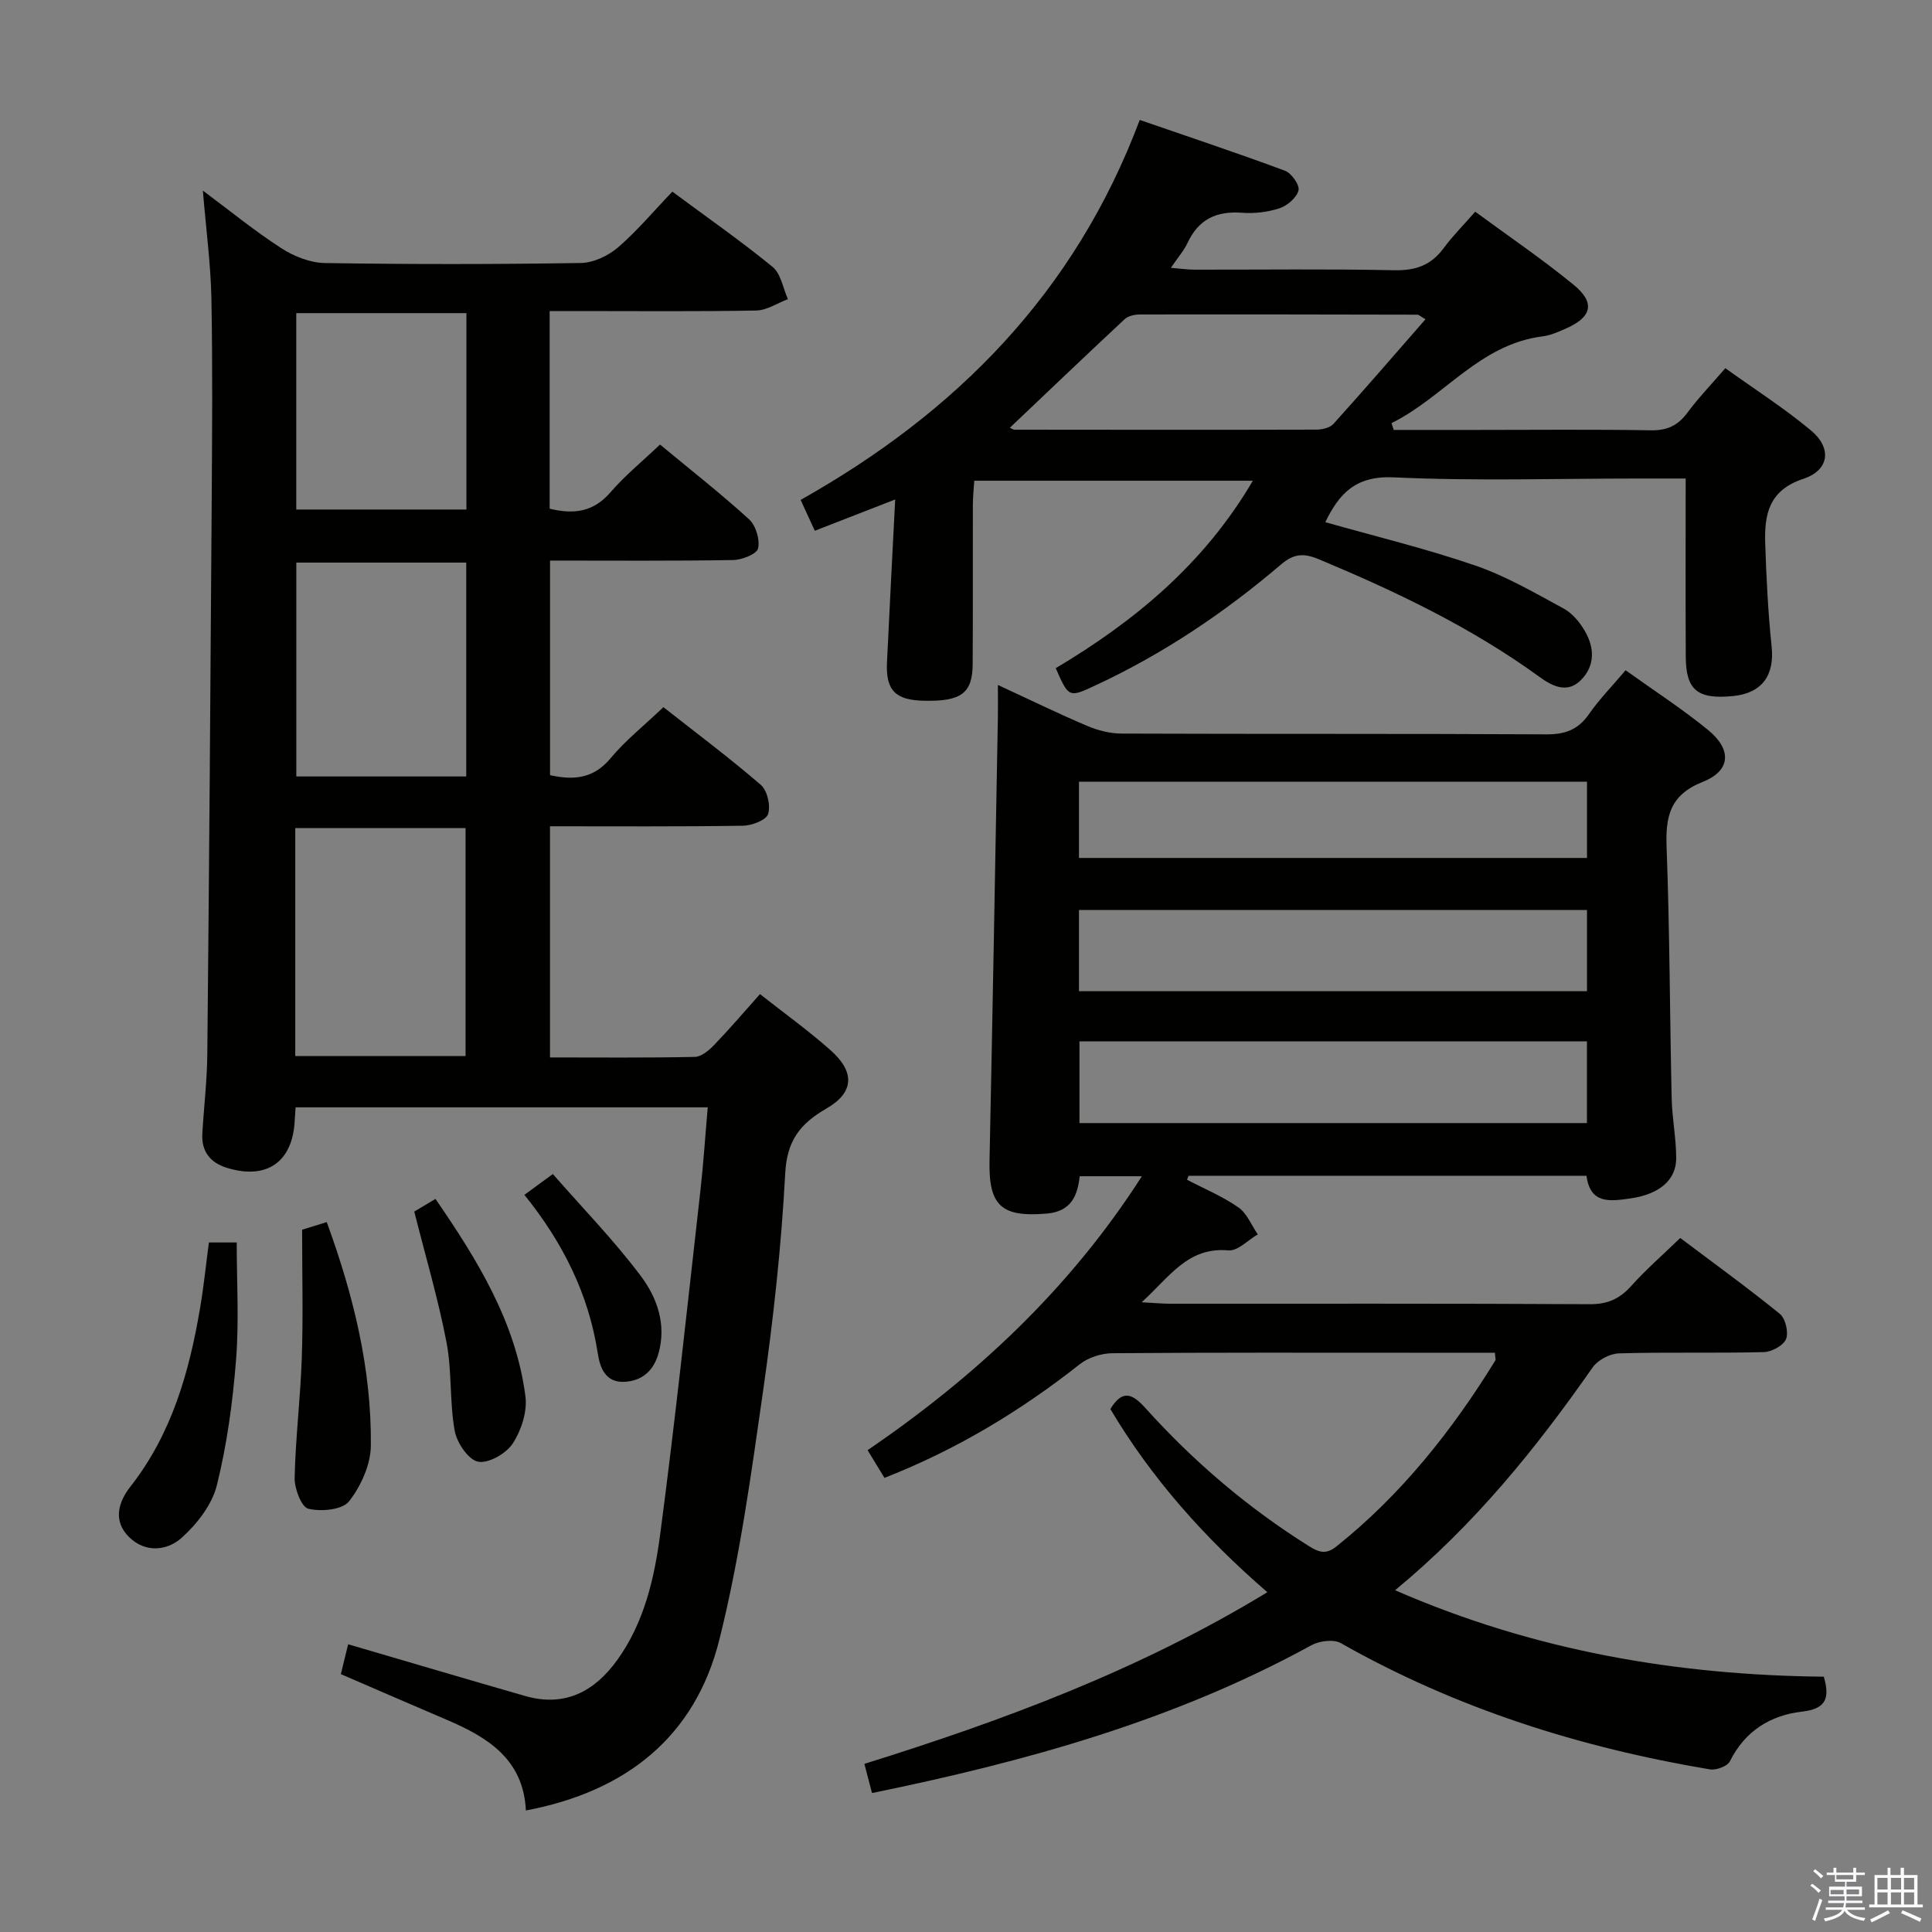 <svg enable-background="new 0 0 400 400" viewBox="0 0 400 400" xmlns="http://www.w3.org/2000/svg"><rect x="0" y="0" width="400" height="400" fill="#808080" stroke="none"/><path d="m374.8 390.4.4-.4c.7.5 1.3 1 1.8 1.4l-.5.5c-.5-.6-1.1-1.1-1.7-1.5zm1 7.3-.6-.3c.5-1.4 1.1-2.8 1.5-4.3.2.1.4.2.6.3-.5 1.3-1 2.8-1.5 4.3zm-.4-10.3.4-.4c.4.3 1 .8 1.7 1.4l-.5.5c-.4-.5-1-1-1.6-1.5zm2.5.3h1.7v-1h.6v1h3.5v-1h.6v1h1.8v.5h-1.8v1.4h-2v1h3.2v2h-3.2v.9h3.3v.5h-3.4c0 .3-.1.6-.1.9h4v.5h-3.7c.7.9 1.9 1.5 3.8 1.7-.1.2-.2.4-.3.6-2.1-.4-3.5-1.1-4-2.1-.4 1-1.8 1.7-4 2.2-.1-.2-.2-.4-.3-.6 2.1-.4 3.4-1 3.8-1.8h-3.4v-.5h3.6c.1-.3.1-.6.2-.9h-3.3v-.5h3.4c0-.3 0-.6 0-.9h-3.2v-2h3.3v-1h-2.1v-1.4h-1.7v-.5zm1.1 3.5v1h2.7c0-.3 0-.4 0-.4 0-.2 0-.2 0-.2 0-.1 0-.2 0-.3h-2.7zm1.2-3v.9h3.5v-.9zm4.7 3h-2.6v.6.4h2.6z" fill="#fbfafc"/><path d="m393.6 386.7h.6v1.5h2.8v6.1h1.1v.6h-11.1v-.6h1.1v-6.1h2.7v-1.5h.6v1.5h2.1v-1.5zm-2.7 8.8.4.6c-1.2.6-2.5 1.3-3.8 1.9-.1-.2-.2-.4-.3-.6 1.2-.6 2.5-1.2 3.7-1.9zm-2.2-6.7v2.4h2.1v-2.4zm0 3v2.5h2.1v-2.5zm2.8-3v2.4h2.1v-2.4zm0 3v2.5h2.1v-2.5zm6 6.1c-1.4-.7-2.7-1.3-3.9-1.8l.3-.6c1.5.6 2.7 1.2 3.9 1.7zm-1.2-9.1h-2.1v2.4h2.1zm-2.1 3v2.5h2.1v-2.5z" fill="#fbfafc"/><g fill="#010100"><path d="m377.6 347.14c1.29 4.45.47 6.66-4.48 7.23-6.56.75-11.84 4-14.97 10.3-.51 1.02-2.85 1.88-4.14 1.66-26.9-4.51-52.56-12.62-76.41-26.14-1.5-.85-4.43-.47-6.09.44-28.43 15.6-59.2 24.1-90.97 30.6-.5-1.93-.96-3.65-1.58-6.04 28.78-8.99 56.99-19.44 83.43-35.54-12.98-11.23-23.97-23.56-32.5-37.92 2.48-4.09 4.52-3.24 7.26-.2 9.96 11.06 21.2 20.65 33.84 28.57 2.02 1.27 3.52 1.82 5.67.1 13.45-10.73 23.95-23.97 32.92-38.51.14-.22-.02-.62-.07-1.62-5.38 0-10.8 0-16.22 0-20.99 0-41.99-.07-62.98.1-2.27.02-4.96.87-6.73 2.26-12.23 9.64-25.38 17.63-40.46 23.55-1.01-1.66-2.09-3.43-3.49-5.73 22.29-15.25 41.76-33.26 56.78-56.72-4.64 0-8.52 0-12.87 0-.44 3.93-1.69 7.3-6.84 7.73-9.35.79-12.02-1.6-11.83-10.91.64-30.61 1.17-61.23 1.73-91.84.04-1.98 0-3.97 0-6.7 6.54 3.03 12.45 5.91 18.49 8.48 2.21.94 4.73 1.58 7.11 1.59 29.32.11 58.65 0 87.97.16 3.89.02 6.57-.97 8.81-4.19 2.17-3.12 4.87-5.87 7.58-9.08 5.79 4.15 11.66 7.94 17.04 12.33 5 4.08 4.77 8.46-1.05 10.77-6.82 2.71-7.74 7.15-7.5 13.56.65 17.29.66 34.61 1.05 51.92.09 4.14.93 8.28.94 12.41.02 4.58-3.52 7.52-9.54 8.37-4.06.57-8.28 1.24-9.03-4.7-27.6 0-54.99 0-82.38 0-.11.27-.22.55-.33.82 3.57 1.87 7.35 3.44 10.63 5.72 1.78 1.24 2.71 3.7 4.02 5.6-2.03 1.17-4.16 3.48-6.08 3.31-8.42-.75-12.14 5.45-17.96 10.74 2.67.14 4.25.3 5.82.3 28.99.01 57.98-.06 86.97.1 3.71.02 6.21-1.14 8.61-3.82 2.99-3.34 6.4-6.3 10.11-9.89 6.73 5.07 13.82 10.2 20.6 15.7 1.18.95 1.86 3.83 1.3 5.23-.54 1.34-2.98 2.66-4.61 2.7-9.99.25-20-.03-29.98.26-1.88.05-4.39 1.38-5.46 2.92-11.67 16.7-24.36 32.47-40.89 46.12 28.73 12.54 58.3 17.59 88.76 17.9zm-49.04-131.54c-35.49 0-70.36 0-105.07 0v16.92h105.07c0-5.85 0-11.28 0-16.92zm.01-27.19c-35.27 0-70.28 0-105.18 0v16.81h105.18c0-5.8 0-11.23 0-16.81zm0-26.57c-35.24 0-70.24 0-105.18 0v15.79h105.18c0-5.4 0-10.47 0-15.79z"/><path d="m139.2 39.68c7.24 5.36 14.21 10.22 20.76 15.58 1.72 1.41 2.15 4.41 3.17 6.68-2.19.82-4.37 2.31-6.57 2.35-12.33.23-24.66.11-37 .11-1.8 0-3.59 0-5.76 0v40.92c4.87 1.18 8.98.77 12.54-3.34 3.03-3.51 6.67-6.48 10.31-9.94 6.27 5.2 12.56 10.12 18.44 15.48 1.4 1.28 2.28 4.21 1.86 6.02-.27 1.17-3.32 2.38-5.15 2.41-12.49.21-24.98.11-37.92.11v44.43c4.87 1.07 8.99.76 12.52-3.49 3.06-3.68 6.89-6.72 10.95-10.59 6.8 5.35 13.68 10.49 20.17 16.09 1.35 1.17 2.07 4.32 1.5 6.05-.42 1.27-3.38 2.38-5.23 2.41-13.15.2-26.31.11-39.92.11v47.86c10.09 0 20.05.1 29.99-.11 1.36-.03 2.92-1.35 3.99-2.46 3.22-3.35 6.24-6.89 9.5-10.54 5.01 3.95 10.01 7.54 14.59 11.6 5.08 4.5 4.95 8.75-.82 12.08-5.47 3.15-8.19 6.64-8.55 13.44-.8 15.07-2.45 30.14-4.59 45.1-2.46 17.23-4.83 34.58-9.04 51.42-5.03 20.11-19.28 31.45-40.06 35.38-.51-10.61-7.9-15.15-16.33-18.75-7.18-3.07-14.34-6.18-21.98-9.48.53-2.16 1.05-4.31 1.51-6.18 12.48 3.65 24.55 7.23 36.66 10.71 8.18 2.35 14.34-.92 19.03-7.42 5.62-7.78 7.72-17 8.93-26.18 3.11-23.53 5.61-47.15 8.28-70.74.65-5.73 1.02-11.5 1.55-17.54-28.67 0-56.91 0-85.33 0-.07 1.05-.14 1.85-.18 2.66-.38 8.64-5.78 12.44-14.1 9.85-3.42-1.07-5.25-3.42-5.03-7.09.32-5.47.98-10.94 1.03-16.41.38-38.14.66-76.28.91-114.43.09-14 .2-28-.06-42-.14-7.1-1.09-14.19-1.77-22.38 5.77 4.3 10.82 8.43 16.26 11.94 2.6 1.68 5.96 3.01 9 3.06 17.66.28 35.33.27 52.99-.01 2.62-.04 5.67-1.49 7.71-3.23 4-3.46 7.45-7.59 11.24-11.54zm-78.07 178.96h35.26c0-15.97 0-31.65 0-47.2-12 0-23.57 0-35.26 0zm35.4-57.88c0-15.06 0-29.62 0-44.28-11.98 0-23.66 0-35.18 0v44.28zm.04-95.93c-11.98 0-23.64 0-35.23 0v40.66h35.23c0-13.58 0-26.83 0-40.66z"/><path d="m349 99.07c-3.57 0-6.52 0-9.48 0-17 0-34.02.55-50.97-.24-7.93-.37-11.31 3.41-14.16 9.28 10.49 2.98 20.96 5.5 31.09 8.99 6.36 2.19 12.32 5.67 18.27 8.9 1.79.97 3.33 2.84 4.38 4.65 1.99 3.43 2.15 7.16-.8 10.14-2.88 2.91-6.04 1.21-8.6-.65-14.1-10.24-29.65-17.65-45.64-24.34-3.16-1.32-5.2-1.21-7.87 1.07-11.69 9.97-24.37 18.49-38.34 25-5.58 2.6-5.6 2.62-8.3-3.53 16.3-9.71 30.67-21.54 40.81-38.81-19.4 0-38.23 0-57.68 0-.09 1.52-.28 3.27-.29 5.01-.03 11 .03 21.99-.04 32.99-.04 6.03-2.41 7.73-10.13 7.55-5.87-.13-7.88-2.16-7.61-7.91.51-10.96 1.1-21.91 1.7-33.76-5.9 2.3-11.03 4.29-16.64 6.48-1.01-2.2-1.88-4.09-2.94-6.39 32.08-18.04 56.73-42.75 70.21-78.67 10.23 3.53 20.22 6.86 30.08 10.52 1.34.5 3.07 2.96 2.79 4.07-.37 1.5-2.3 3.15-3.91 3.69-2.45.82-5.24 1.13-7.83.94-5.24-.39-8.95 1.35-11.21 6.2-.75 1.62-1.99 3.01-3.47 5.2 2.07.17 3.44.37 4.82.38 13.83.02 27.66-.17 41.49.12 4.4.09 7.58-1.06 10.17-4.58 1.86-2.53 4.12-4.78 6.53-7.54 6.88 5.06 13.86 9.8 20.36 15.12 4.57 3.74 3.81 6.73-1.67 9.11-1.52.66-3.1 1.38-4.72 1.58-13.11 1.63-20.47 12.63-31.3 17.96.15.47.31.94.46 1.41h17.23c12 0 24-.13 35.99.08 3.37.06 5.59-.97 7.56-3.62 2.26-3.05 4.91-5.81 7.87-9.24 6 4.31 12.15 8.24 17.71 12.87 4.39 3.65 3.87 8.23-1.57 10.04-7.17 2.38-8.07 7.41-7.88 13.38.23 7.13.59 14.28 1.33 21.37.62 5.92-1.99 9.63-7.99 10.22-7.36.73-9.77-1.23-9.79-8.19-.06-12-.02-23.99-.02-36.85zm-53.87-32.97c-1.14-.66-1.4-.95-1.66-.95-19.15-.04-38.3-.08-57.45-.04-1.07 0-2.44.29-3.17.97-7.96 7.42-15.83 14.94-23.77 22.48.41.18.69.4.97.4 20.82.02 41.64.05 62.45-.01 1.21 0 2.84-.37 3.58-1.19 6.4-7.09 12.63-14.32 19.05-21.66z"/><path d="m43.25 257.24h5.76c0 8.19.5 16.31-.14 24.34-.69 8.72-1.87 17.49-3.98 25.96-1 4-4.09 7.97-7.25 10.82-3.01 2.71-7.52 3.22-10.92-.13-3.39-3.34-2.21-7.27.26-10.42 8.6-10.95 12.21-23.77 14.47-37.13.74-4.39 1.19-8.83 1.8-13.44z"/><path d="m62.55 254.6c.71-.22 2.83-.87 5.1-1.58 5.54 15.17 9.29 30.42 9.13 46.29-.04 3.93-2.05 8.39-4.52 11.53-1.39 1.76-5.78 2.17-8.42 1.53-1.43-.34-2.89-4.18-2.84-6.4.18-8.27 1.21-16.53 1.48-24.8.3-8.57.07-17.15.07-26.57z"/><path d="m85.77 250.84c.93-.55 2.45-1.46 4.39-2.62 8.76 12.75 16.65 25.55 18.63 40.91.4 3.15-.87 7.06-2.66 9.77-1.37 2.07-5.07 4.17-7.18 3.72-2.04-.44-4.38-3.96-4.82-6.44-1.07-6.01-.54-12.31-1.69-18.29-1.7-8.87-4.28-17.57-6.67-27.05z"/><path d="m108.57 247.38c1.85-1.35 3.4-2.49 5.89-4.31 6.24 7.14 12.72 13.78 18.24 21.15 3.33 4.44 5.31 9.96 3.65 15.94-1.01 3.63-3.39 5.75-7.09 5.93-3.89.18-5.03-2.86-5.5-5.9-1.89-12.29-7.25-22.97-15.19-32.81z"/></g></svg>